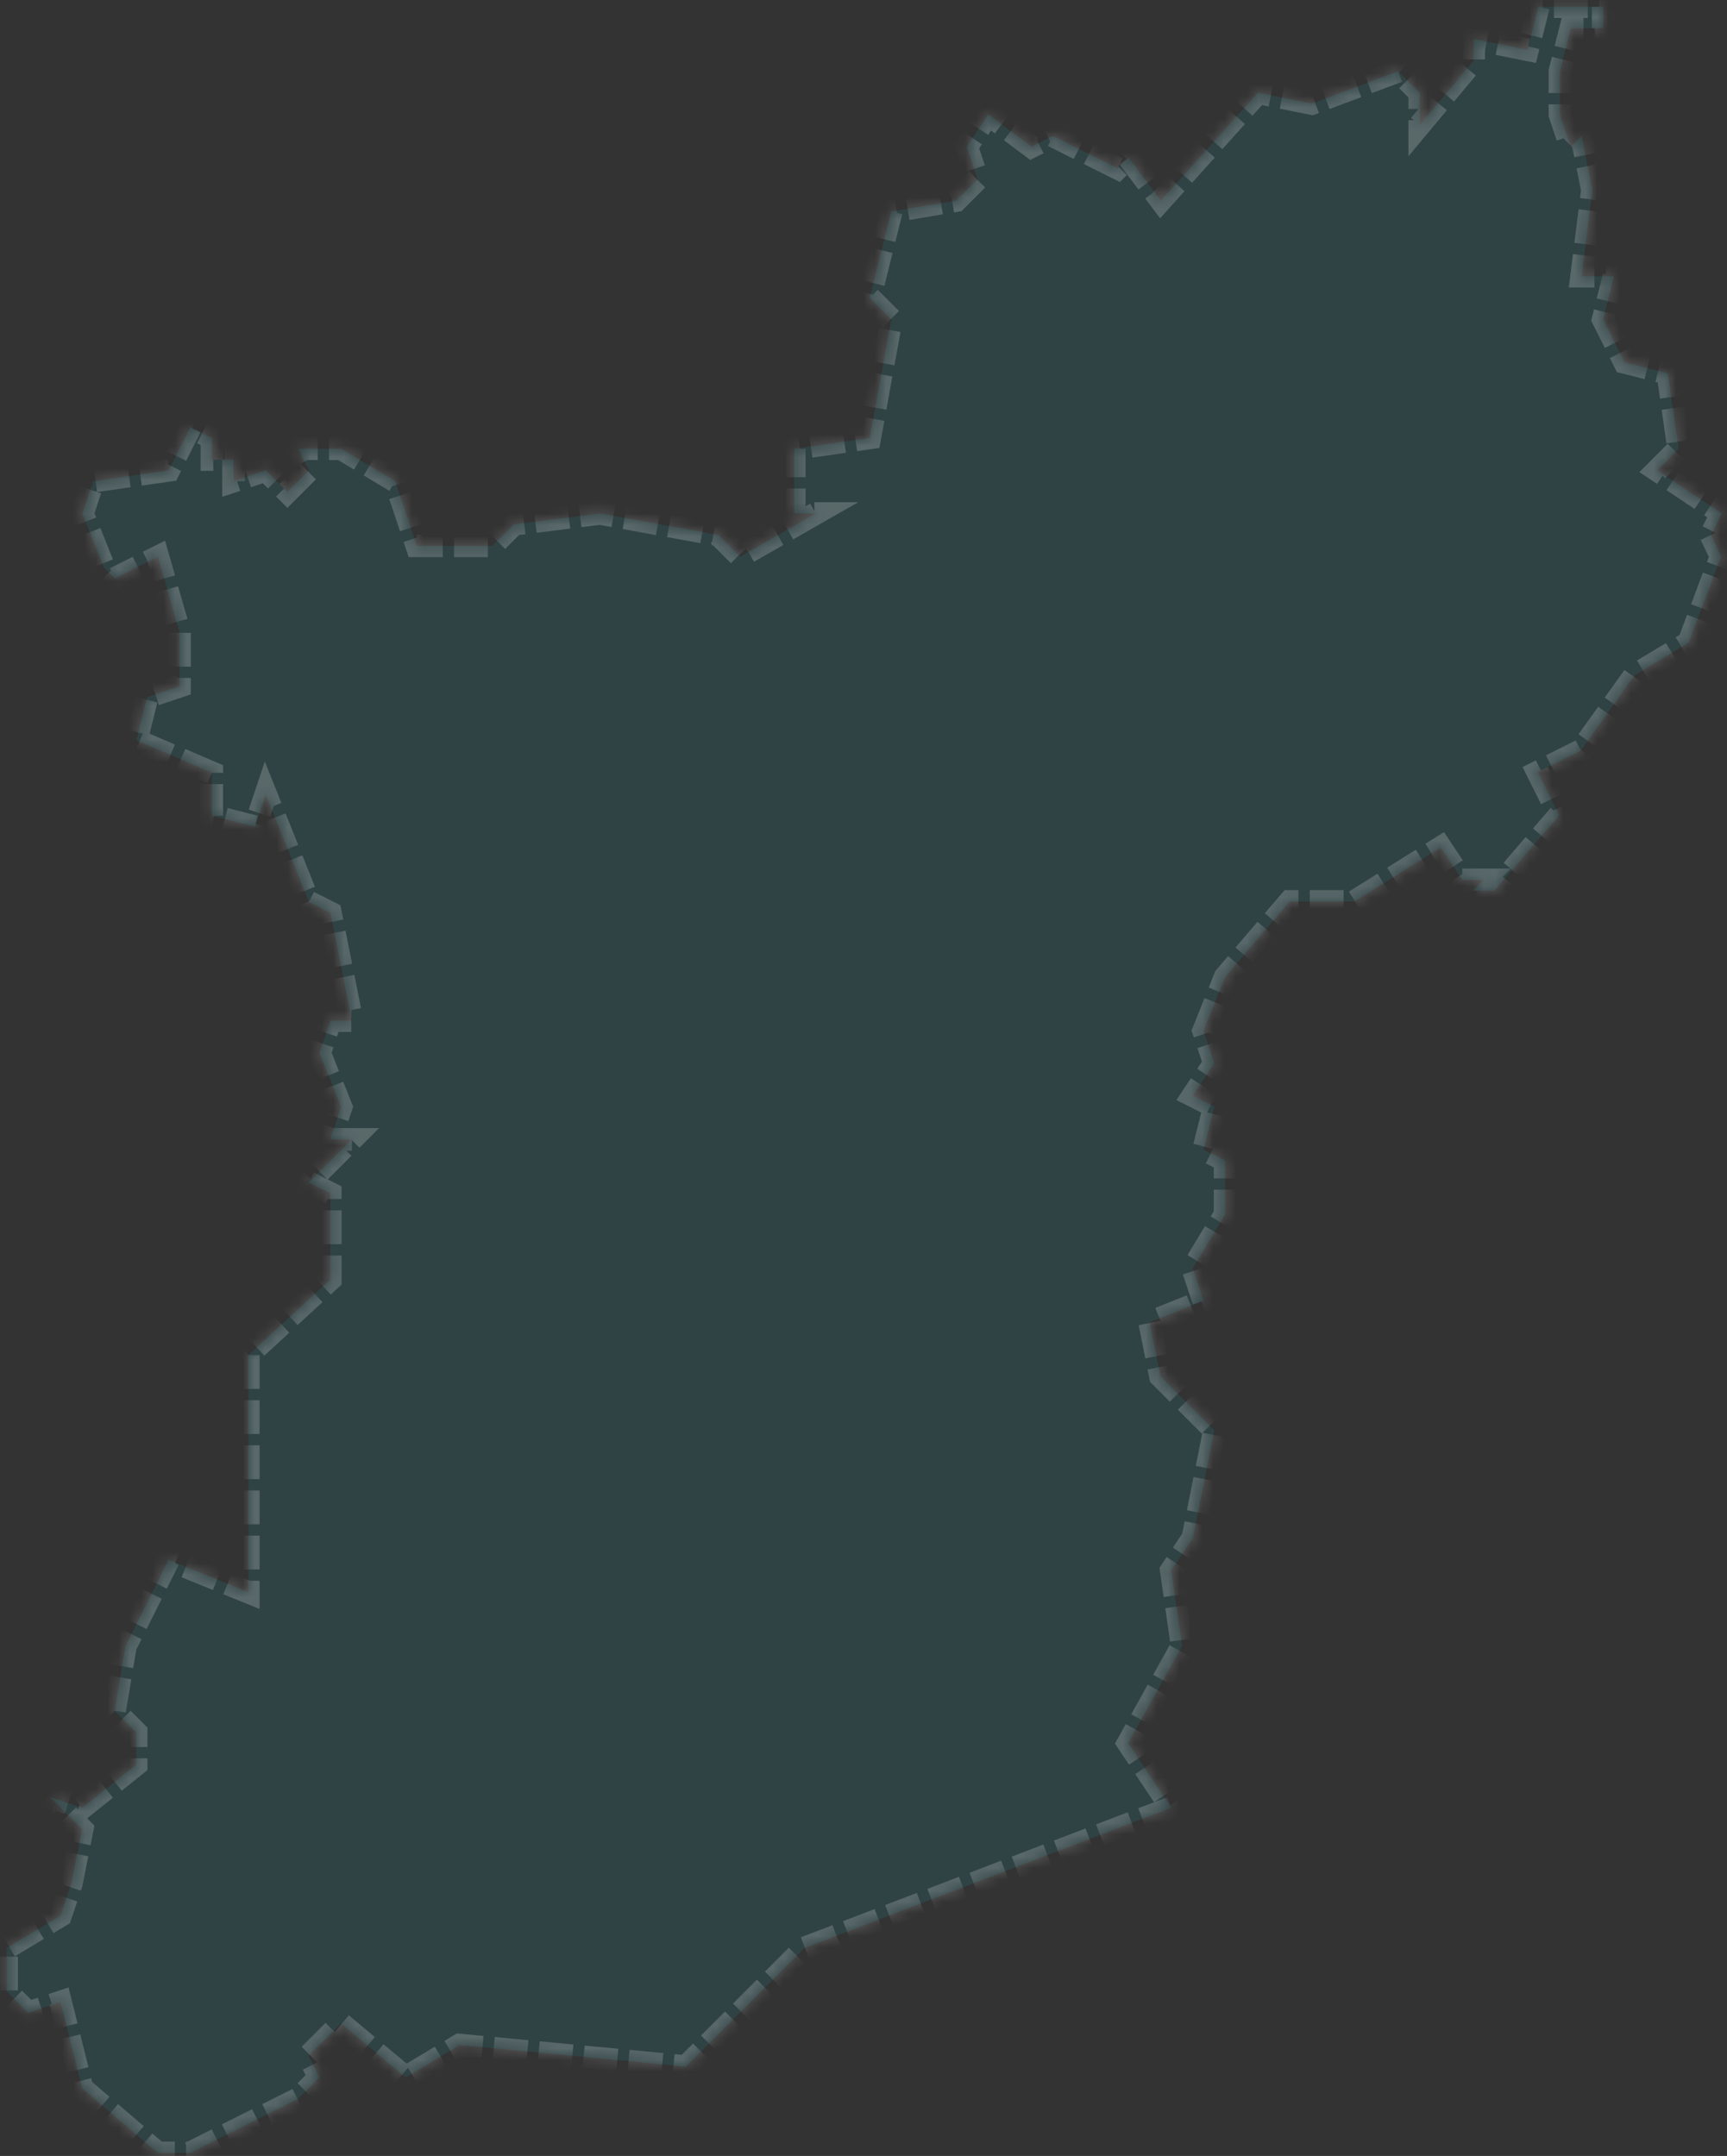 ﻿<?xml version="1.0" encoding="utf-8"?>
<svg version="1.1" xmlns:xlink="http://www.w3.org/1999/xlink" width="153px" height="191px" xmlns="http://www.w3.org/2000/svg">
  <rect width="100%" height="100%" fill="#333333" stroke="none"/>
  <defs>
    <mask fill="white" id="clip2155">
      <path d="M 151.575 47.4  L 152.475 49.29  L 149.605 56.93  L 144.825 59.8  L 140.045 66.49  L 136.225 68.4  L 138.135 72.22  L 132.405 78.91  L 130.495 78.91  L 131.455 77.95  L 129.545 77.95  L 127.635 75.08  L 119.995 79.86  L 114.265 79.86  L 108.535 86.55  L 106.625 91.33  L 107.585 94.2  L 105.675 97.07  L 107.585 98.03  L 106.625 101.85  L 108.535 102.81  L 108.535 107.59  L 105.665 112.37  L 106.625 115.24  L 101.845 117.15  L 102.805 121.93  L 107.585 126.71  L 105.675 136.26  L 103.765 139.13  L 104.725 145.82  L 99.945 154.42  L 103.765 160.15  L 71.285 172.57  L 60.775 183.08  L 40.715 181.17  L 35.935 184.04  L 30.205 179.26  L 27.335 182.13  L 28.295 184.04  L 26.385 185.95  L 16.835 190.73  L 13.965 190.73  L 7.275 185  L 5.365 177.36  L 2.495 178.32  L 0.585 176.41  L 0.585 172.59  L 5.365 169.72  L 6.325 166.85  L 7.285 162.07  L 4.415 159.2  L 7.285 160.16  L 12.065 156.34  L 12.065 153.47  L 10.155 151.56  L 11.115 145.83  L 14.935 138.19  L 22 141.06  L 22 120.05  L 29.265 113.36  L 29.265 105.72  L 27.355 104.76  L 31.175 100.94  L 29.265 100.94  L 30.225 98.07  L 28.315 93.29  L 29.275 90.42  L 31.185 90.42  L 29.275 80.87  L 27.365 79.91  L 23.545 70.36  L 22.585 73.23  L 18.765 72.27  L 18.765 68.45  L 12.075 65.58  L 13.035 61.76  L 15.905 60.8  L 15.905 56.02  L 13.995 49.33  L 10.175 51.24  L 9.215 50.28  L 7.305 45.5  L 8.265 42.63  L 14.955 41.67  L 16.865 37.85  L 18.775 38.81  L 18.775 40.72  L 20.685 40.72  L 20.685 42.63  L 23.555 41.67  L 25.465 43.58  L 27.375 41.67  L 26.415 39.76  L 30.235 39.76  L 35.015 42.63  L 36.925 48.36  L 43.615 48.36  L 45.525 46.45  L 53.165 45.49  L 63.675 47.4  L 65.585 49.31  L 72.275 45.49  L 70.365 45.49  L 70.365 39.76  L 77.055 38.8  L 78.965 28.29  L 77.055 26.38  L 78.965 18.74  L 84.695 17.78  L 86.605 15.87  L 85.645 13  L 87.555 10.13  L 91.375 13  L 93.285 12.04  L 99.015 14.91  L 99.975 13.95  L 102.845 17.77  L 111.445 8.22  L 116.225 9.18  L 123.865 6.31  L 125.775 8.22  L 125.775 11.09  L 130.555 5.36  L 130.555 3.45  L 135.335 4.41  L 136.295 0.59  L 142.025 0.59  L 142.025 2.5  L 139.155 2.5  L 138.195 6.32  L 138.195 10.14  L 139.155 13.01  L 140.115 12.05  L 141.075 16.83  L 140.115 24.47  L 142.985 24.47  L 142.025 28.29  L 143.935 32.11  L 147.755 33.07  L 148.715 39.76  L 146.805 41.67  L 152.535 45.49  L 151.575 47.4  Z " fill-rule="evenodd" />
    </mask>
  </defs>
  <g transform="matrix(1 0 0 1 -808 -325 )">
    <path d="M 151.575 47.4  L 152.475 49.29  L 149.605 56.93  L 144.825 59.8  L 140.045 66.49  L 136.225 68.4  L 138.135 72.22  L 132.405 78.91  L 130.495 78.91  L 131.455 77.95  L 129.545 77.95  L 127.635 75.08  L 119.995 79.86  L 114.265 79.86  L 108.535 86.55  L 106.625 91.33  L 107.585 94.2  L 105.675 97.07  L 107.585 98.03  L 106.625 101.85  L 108.535 102.81  L 108.535 107.59  L 105.665 112.37  L 106.625 115.24  L 101.845 117.15  L 102.805 121.93  L 107.585 126.71  L 105.675 136.26  L 103.765 139.13  L 104.725 145.82  L 99.945 154.42  L 103.765 160.15  L 71.285 172.57  L 60.775 183.08  L 40.715 181.17  L 35.935 184.04  L 30.205 179.26  L 27.335 182.13  L 28.295 184.04  L 26.385 185.95  L 16.835 190.73  L 13.965 190.73  L 7.275 185  L 5.365 177.36  L 2.495 178.32  L 0.585 176.41  L 0.585 172.59  L 5.365 169.72  L 6.325 166.85  L 7.285 162.07  L 4.415 159.2  L 7.285 160.16  L 12.065 156.34  L 12.065 153.47  L 10.155 151.56  L 11.115 145.83  L 14.935 138.19  L 22 141.06  L 22 120.05  L 29.265 113.36  L 29.265 105.72  L 27.355 104.76  L 31.175 100.94  L 29.265 100.94  L 30.225 98.07  L 28.315 93.29  L 29.275 90.42  L 31.185 90.42  L 29.275 80.87  L 27.365 79.91  L 23.545 70.36  L 22.585 73.23  L 18.765 72.27  L 18.765 68.45  L 12.075 65.58  L 13.035 61.76  L 15.905 60.8  L 15.905 56.02  L 13.995 49.33  L 10.175 51.24  L 9.215 50.28  L 7.305 45.5  L 8.265 42.63  L 14.955 41.67  L 16.865 37.85  L 18.775 38.81  L 18.775 40.72  L 20.685 40.72  L 20.685 42.63  L 23.555 41.67  L 25.465 43.58  L 27.375 41.67  L 26.415 39.76  L 30.235 39.76  L 35.015 42.63  L 36.925 48.36  L 43.615 48.36  L 45.525 46.45  L 53.165 45.49  L 63.675 47.4  L 65.585 49.31  L 72.275 45.49  L 70.365 45.49  L 70.365 39.76  L 77.055 38.8  L 78.965 28.29  L 77.055 26.38  L 78.965 18.74  L 84.695 17.78  L 86.605 15.87  L 85.645 13  L 87.555 10.13  L 91.375 13  L 93.285 12.04  L 99.015 14.91  L 99.975 13.95  L 102.845 17.77  L 111.445 8.22  L 116.225 9.18  L 123.865 6.31  L 125.775 8.22  L 125.775 11.09  L 130.555 5.36  L 130.555 3.45  L 135.335 4.41  L 136.295 0.59  L 142.025 0.59  L 142.025 2.5  L 139.155 2.5  L 138.195 6.32  L 138.195 10.14  L 139.155 13.01  L 140.115 12.05  L 141.075 16.83  L 140.115 24.47  L 142.985 24.47  L 142.025 28.29  L 143.935 32.11  L 147.755 33.07  L 148.715 39.76  L 146.805 41.67  L 152.535 45.49  L 151.575 47.4  Z " fill-rule="nonzero" fill="#0fd0e6" stroke="none" fill-opacity="0.098" transform="matrix(1 0 0 1 808 325 )" />
    <path d="M 151.575 47.4  L 152.475 49.29  L 149.605 56.93  L 144.825 59.8  L 140.045 66.49  L 136.225 68.4  L 138.135 72.22  L 132.405 78.91  L 130.495 78.91  L 131.455 77.95  L 129.545 77.95  L 127.635 75.08  L 119.995 79.86  L 114.265 79.86  L 108.535 86.55  L 106.625 91.33  L 107.585 94.2  L 105.675 97.07  L 107.585 98.03  L 106.625 101.85  L 108.535 102.81  L 108.535 107.59  L 105.665 112.37  L 106.625 115.24  L 101.845 117.15  L 102.805 121.93  L 107.585 126.71  L 105.675 136.26  L 103.765 139.13  L 104.725 145.82  L 99.945 154.42  L 103.765 160.15  L 71.285 172.57  L 60.775 183.08  L 40.715 181.17  L 35.935 184.04  L 30.205 179.26  L 27.335 182.13  L 28.295 184.04  L 26.385 185.95  L 16.835 190.73  L 13.965 190.73  L 7.275 185  L 5.365 177.36  L 2.495 178.32  L 0.585 176.41  L 0.585 172.59  L 5.365 169.72  L 6.325 166.85  L 7.285 162.07  L 4.415 159.2  L 7.285 160.16  L 12.065 156.34  L 12.065 153.47  L 10.155 151.56  L 11.115 145.83  L 14.935 138.19  L 22 141.06  L 22 120.05  L 29.265 113.36  L 29.265 105.72  L 27.355 104.76  L 31.175 100.94  L 29.265 100.94  L 30.225 98.07  L 28.315 93.29  L 29.275 90.42  L 31.185 90.42  L 29.275 80.87  L 27.365 79.91  L 23.545 70.36  L 22.585 73.23  L 18.765 72.27  L 18.765 68.45  L 12.075 65.58  L 13.035 61.76  L 15.905 60.8  L 15.905 56.02  L 13.995 49.33  L 10.175 51.24  L 9.215 50.28  L 7.305 45.5  L 8.265 42.63  L 14.955 41.67  L 16.865 37.85  L 18.775 38.81  L 18.775 40.72  L 20.685 40.72  L 20.685 42.63  L 23.555 41.67  L 25.465 43.58  L 27.375 41.67  L 26.415 39.76  L 30.235 39.76  L 35.015 42.63  L 36.925 48.36  L 43.615 48.36  L 45.525 46.45  L 53.165 45.49  L 63.675 47.4  L 65.585 49.31  L 72.275 45.49  L 70.365 45.49  L 70.365 39.76  L 77.055 38.8  L 78.965 28.29  L 77.055 26.38  L 78.965 18.74  L 84.695 17.78  L 86.605 15.87  L 85.645 13  L 87.555 10.13  L 91.375 13  L 93.285 12.04  L 99.015 14.91  L 99.975 13.95  L 102.845 17.77  L 111.445 8.22  L 116.225 9.18  L 123.865 6.31  L 125.775 8.22  L 125.775 11.09  L 130.555 5.36  L 130.555 3.45  L 135.335 4.41  L 136.295 0.59  L 142.025 0.59  L 142.025 2.5  L 139.155 2.5  L 138.195 6.32  L 138.195 10.14  L 139.155 13.01  L 140.115 12.05  L 141.075 16.83  L 140.115 24.47  L 142.985 24.47  L 142.025 28.29  L 143.935 32.11  L 147.755 33.07  L 148.715 39.76  L 146.805 41.67  L 152.535 45.49  L 151.575 47.4  Z " stroke-width="2" stroke-dasharray="3,1" stroke="#ffffff" fill="none" stroke-opacity="0.2" transform="matrix(1 0 0 1 808 325 )" mask="url(#clip2155)" />
  </g>
</svg>